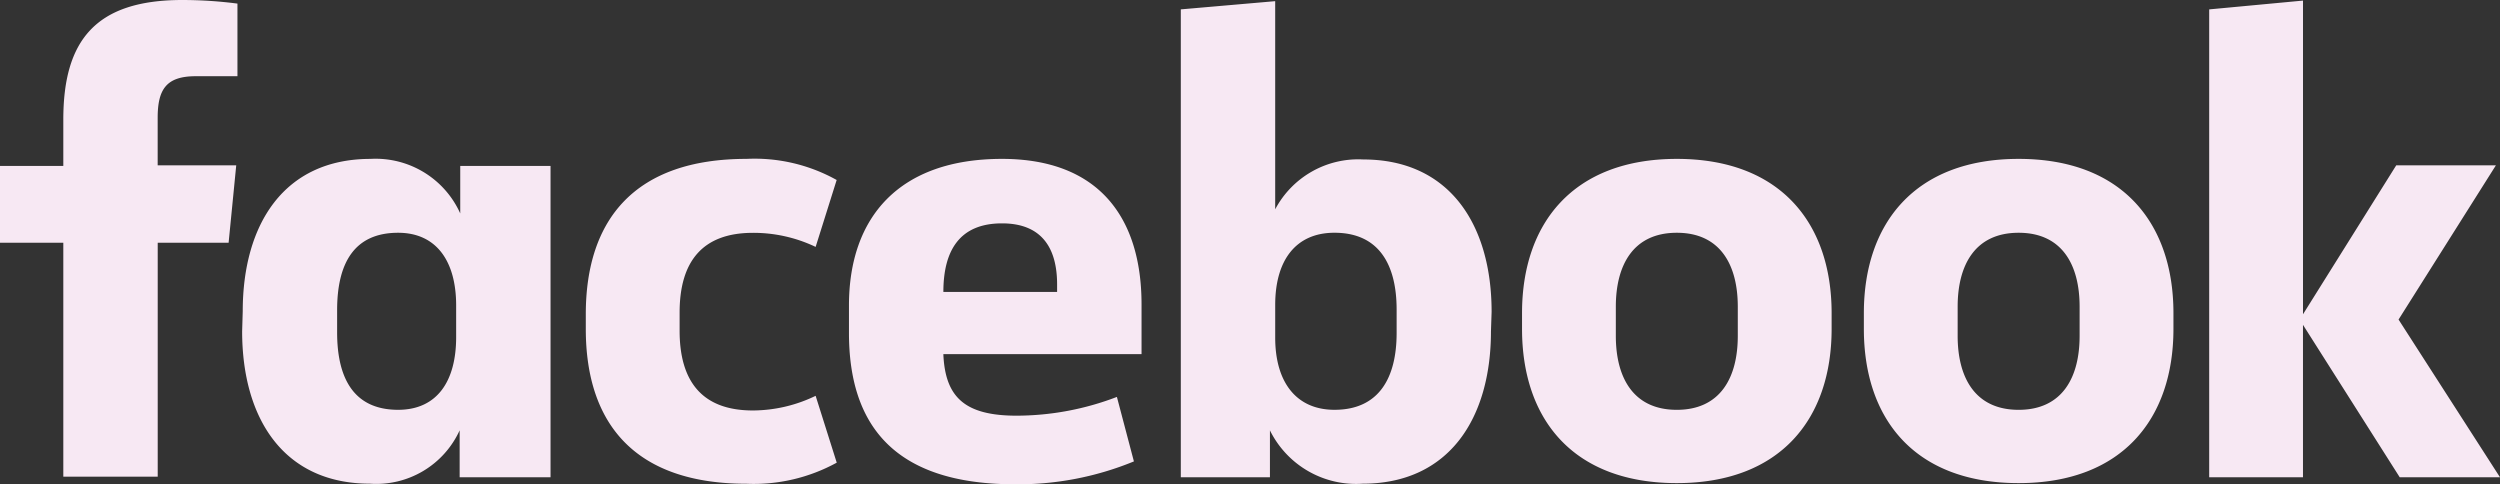 <svg xmlns="http://www.w3.org/2000/svg" width="139.187" height="26.963" viewBox="0 0 139.187 26.963"><rect x="0" y="0" width="139.187" height="26.963" fill="#333333" stroke="none"/><path d="M10.9 4.243c-1.632 0-2.122.718-2.122 2.318v2.644h4.374l-.424 4.309H8.781v13.024H3.525V13.514H0V9.238h3.525V6.659C3.525 2.285 5.288 0 10.152 0a24.207 24.207 0 0 1 3.068.2v4.043m.294 13.09c0-4.831 2.285-8.487 7.116-8.487a5.164 5.164 0 0 1 4.994 3.036V9.238h5.027v17.333h-5.06v-2.612a5.1 5.1 0 0 1-4.994 2.97c-4.8 0-7.116-3.623-7.116-8.487m5.288.065c0 2.579.947 4.309 3.395 4.309 2.154 0 3.232-1.567 3.232-4.048v-1.761c0-2.481-1.11-4.048-3.232-4.048-2.448 0-3.395 1.7-3.395 4.309v1.24zm22.785-9.661a9.375 9.375 0 0 1 5.027 1.175l-1.171 3.725a8.037 8.037 0 0 0-3.493-.783c-2.84 0-4.08 1.632-4.08 4.439v1.012c0 2.807 1.24 4.439 4.08 4.439a8.068 8.068 0 0 0 3.493-.816l1.175 3.721a9.6 9.6 0 0 1-5.027 1.175c-6.169 0-8.944-3.3-8.944-8.618v-.819c0-5.321 2.775-8.65 8.944-8.65m5.708 9.695v-1.534c0-4.929 2.807-8.161 8.52-8.161 5.386 0 7.769 3.264 7.769 8.1v2.77H52.521c.1 2.383 1.175 3.427 4.08 3.427a15.668 15.668 0 0 0 5.582-1.045l.947 3.591a16.981 16.981 0 0 1-6.724 1.273c-6.659-.033-9.14-3.33-9.14-8.422m5.255-2.285h6.333v-.424c0-1.893-.751-3.395-3.068-3.395-2.35 0-3.264 1.5-3.264 3.819m30.487 2.188c0 4.831-2.318 8.487-7.149 8.487a5.35 5.35 0 0 1-5.157-2.97v2.611h-4.962V.522l5.255-.457v11.588a5.231 5.231 0 0 1 4.9-2.775c4.8 0 7.149 3.623 7.149 8.487m-5.288-.131c0-2.448-.947-4.276-3.46-4.276-2.154 0-3.3 1.534-3.3 4.015v1.828c0 2.481 1.175 4.015 3.3 4.015 2.513 0 3.46-1.828 3.46-4.276v-1.305zm6.982 1.078v-.881c0-4.994 2.84-8.585 8.618-8.585s8.618 3.591 8.618 8.585v.881c0 4.994-2.84 8.585-8.618 8.585s-8.618-3.558-8.618-8.585m12.012-1.24c0-2.285-.947-4.113-3.395-4.113s-3.395 1.828-3.395 4.113v1.632c0 2.285.947 4.113 3.395 4.113s3.395-1.828 3.395-4.113zm7.019 1.24v-.881c0-4.994 2.84-8.585 8.618-8.585s8.618 3.591 8.618 8.585v.881c0 4.994-2.84 8.585-8.618 8.585s-8.618-3.558-8.618-8.585m12.012-1.24c0-2.285-.947-4.113-3.395-4.113s-3.395 1.828-3.395 4.113v1.632c0 2.285.947 4.113 3.395 4.113s3.395-1.828 3.395-4.113zm12.437.425l5.19-8.291h5.549l-5.419 8.585 5.647 8.781h-5.582l-5.386-8.487v8.487h-5.222V.523l5.223-.49" fill="#f7e8f3"/></svg>